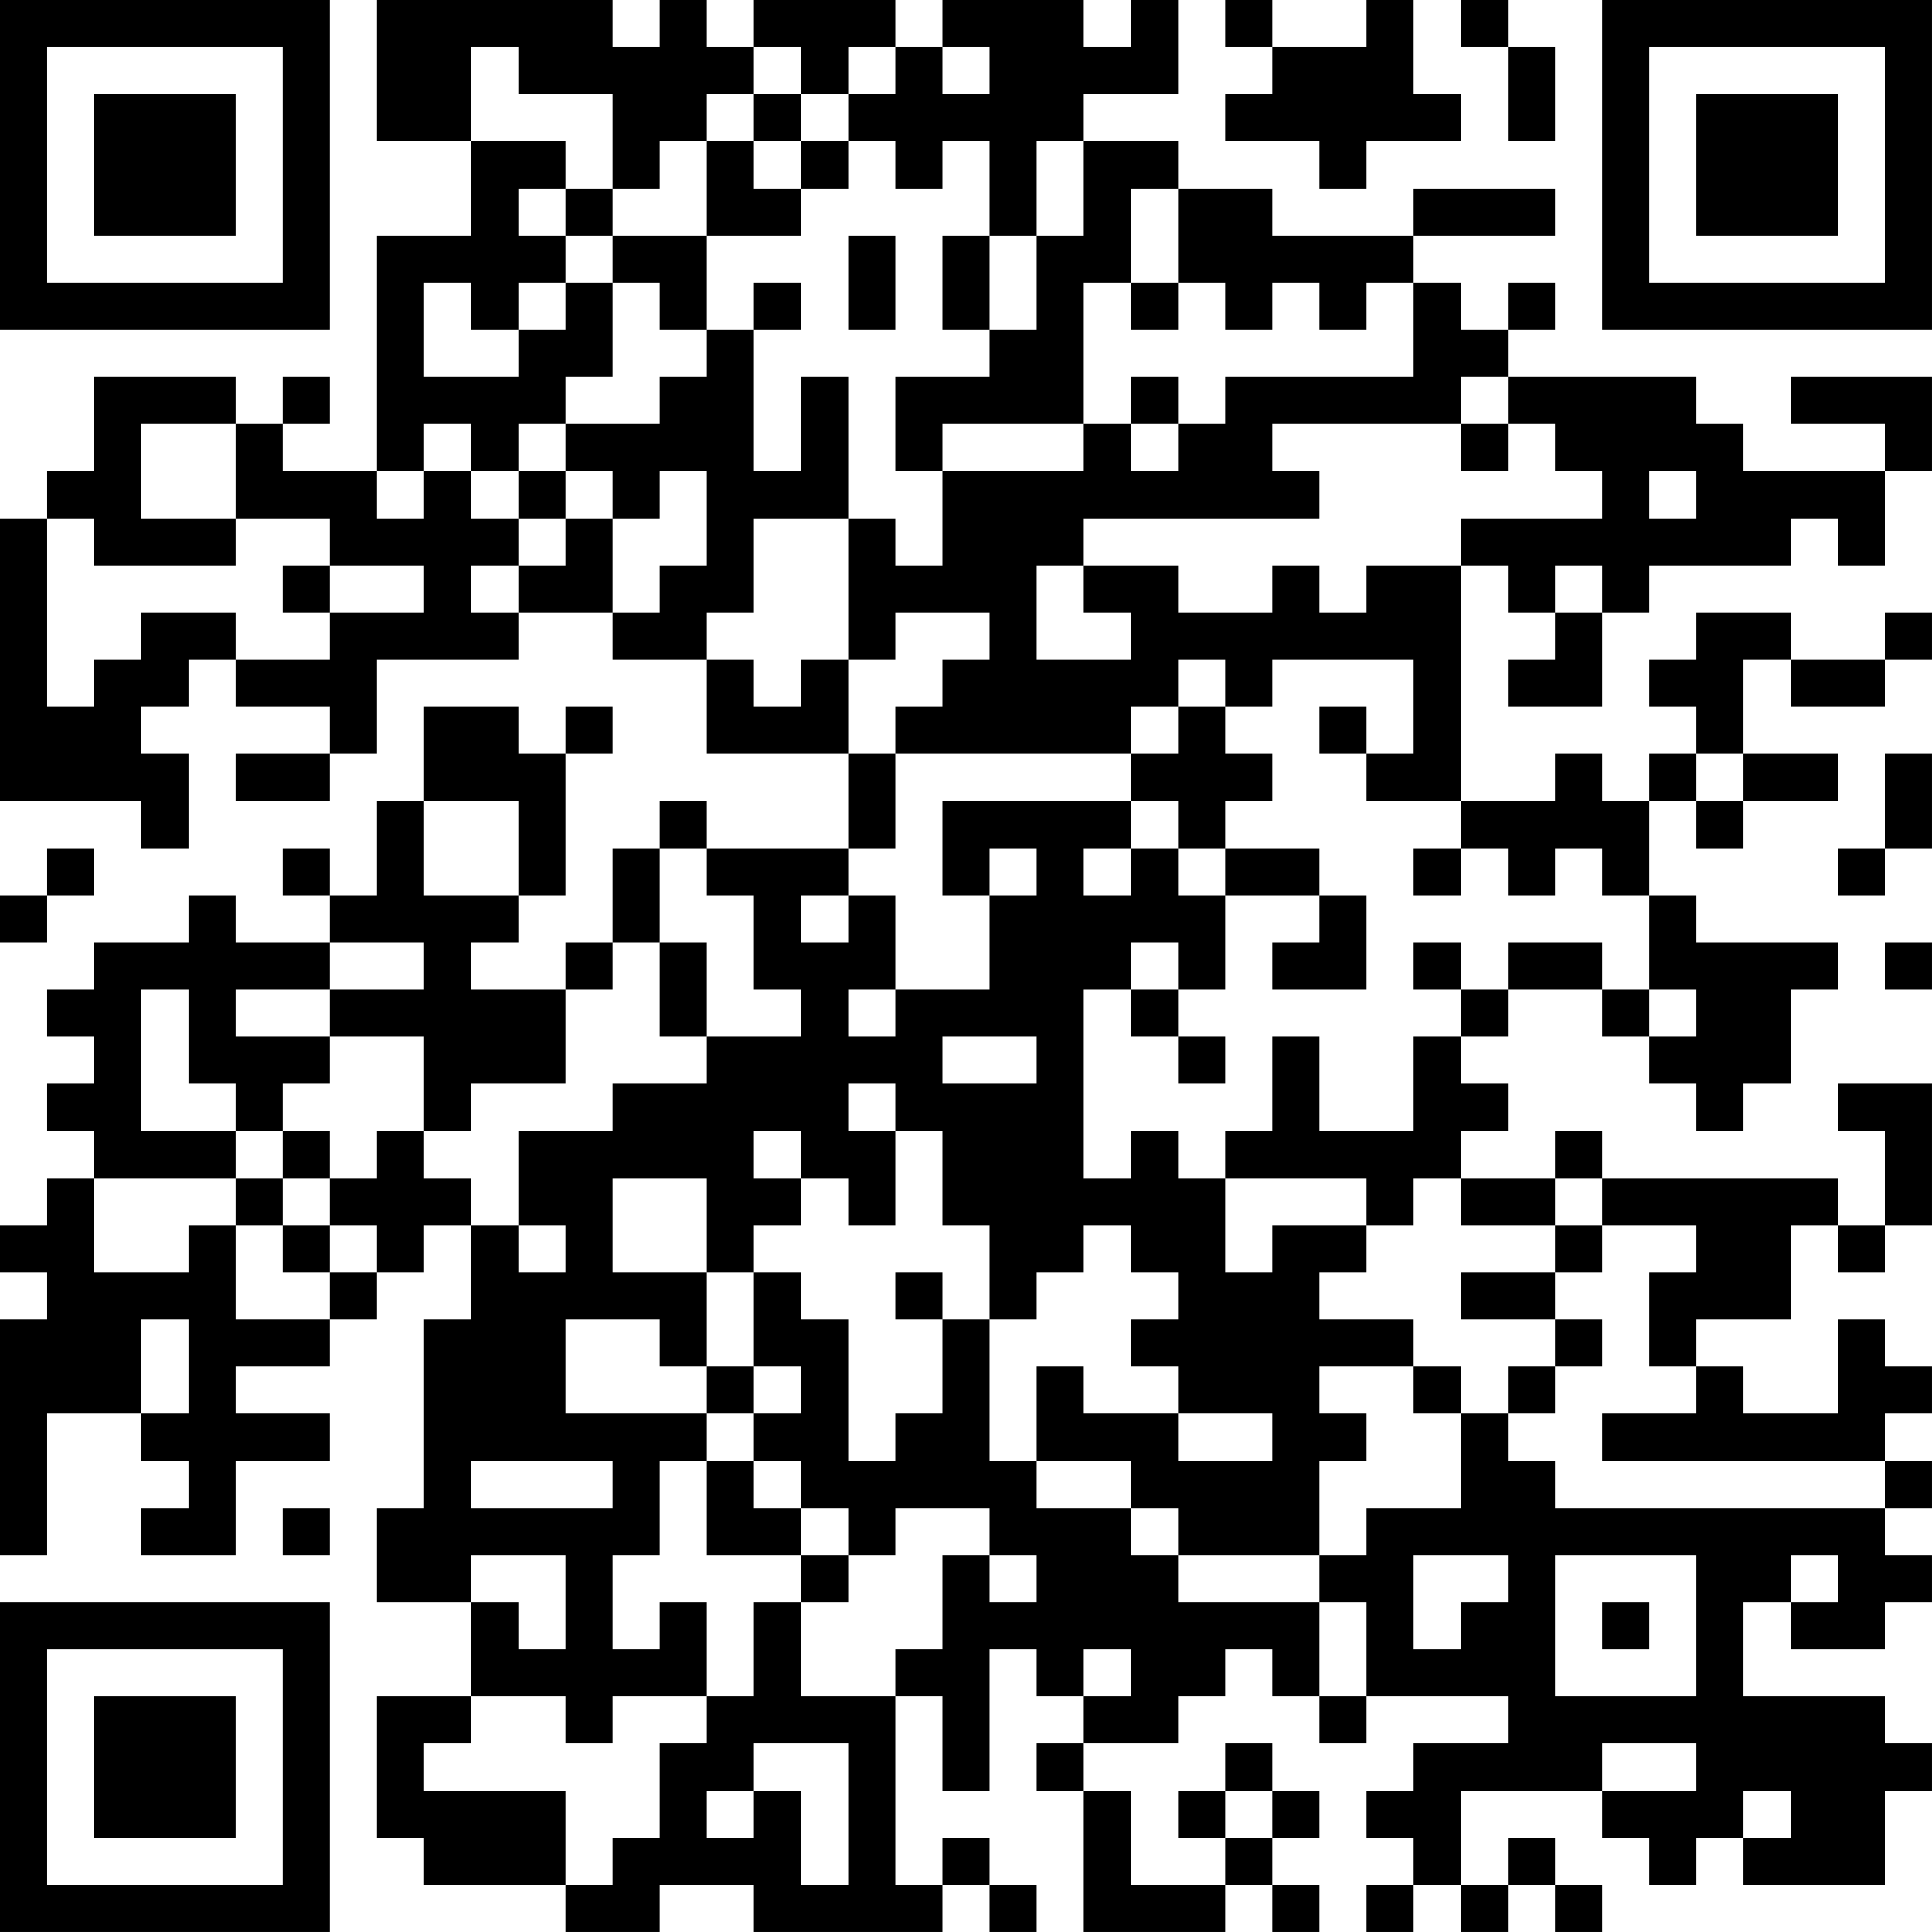 <?xml version="1.0" encoding="UTF-8"?>
<svg xmlns="http://www.w3.org/2000/svg" version="1.1" width="200" height="200" viewBox="0 0 200 200"><rect x="0" y="0" width="200" height="200" fill="#ffffff"/><g transform="scale(4.878)"><g transform="translate(0,0)"><path fill-rule="evenodd" d="M8 0L8 3L10 3L10 5L8 5L8 10L6 10L6 9L7 9L7 8L6 8L6 9L5 9L5 8L2 8L2 10L1 10L1 11L0 11L0 17L3 17L3 18L4 18L4 16L3 16L3 15L4 15L4 14L5 14L5 15L7 15L7 16L5 16L5 17L7 17L7 16L8 16L8 14L11 14L11 13L13 13L13 14L15 14L15 16L18 16L18 18L15 18L15 17L14 17L14 18L13 18L13 20L12 20L12 21L10 21L10 20L11 20L11 19L12 19L12 16L13 16L13 15L12 15L12 16L11 16L11 15L9 15L9 17L8 17L8 19L7 19L7 18L6 18L6 19L7 19L7 20L5 20L5 19L4 19L4 20L2 20L2 21L1 21L1 22L2 22L2 23L1 23L1 24L2 24L2 25L1 25L1 26L0 26L0 27L1 27L1 28L0 28L0 33L1 33L1 30L3 30L3 31L4 31L4 32L3 32L3 33L5 33L5 31L7 31L7 30L5 30L5 29L7 29L7 28L8 28L8 27L9 27L9 26L10 26L10 28L9 28L9 32L8 32L8 34L10 34L10 36L8 36L8 39L9 39L9 40L12 40L12 41L14 41L14 40L16 40L16 41L20 41L20 40L21 40L21 41L22 41L22 40L21 40L21 39L20 39L20 40L19 40L19 36L20 36L20 38L21 38L21 35L22 35L22 36L23 36L23 37L22 37L22 38L23 38L23 41L26 41L26 40L27 40L27 41L28 41L28 40L27 40L27 39L28 39L28 38L27 38L27 37L26 37L26 38L25 38L25 39L26 39L26 40L24 40L24 38L23 38L23 37L25 37L25 36L26 36L26 35L27 35L27 36L28 36L28 37L29 37L29 36L32 36L32 37L30 37L30 38L29 38L29 39L30 39L30 40L29 40L29 41L30 41L30 40L31 40L31 41L32 41L32 40L33 40L33 41L34 41L34 40L33 40L33 39L32 39L32 40L31 40L31 38L34 38L34 39L35 39L35 40L36 40L36 39L37 39L37 40L40 40L40 38L41 38L41 37L40 37L40 36L37 36L37 34L38 34L38 35L40 35L40 34L41 34L41 33L40 33L40 32L41 32L41 31L40 31L40 30L41 30L41 29L40 29L40 28L39 28L39 30L37 30L37 29L36 29L36 28L38 28L38 26L39 26L39 27L40 27L40 26L41 26L41 23L39 23L39 24L40 24L40 26L39 26L39 25L34 25L34 24L33 24L33 25L31 25L31 24L32 24L32 23L31 23L31 22L32 22L32 21L34 21L34 22L35 22L35 23L36 23L36 24L37 24L37 23L38 23L38 21L39 21L39 20L36 20L36 19L35 19L35 17L36 17L36 18L37 18L37 17L39 17L39 16L37 16L37 14L38 14L38 15L40 15L40 14L41 14L41 13L40 13L40 14L38 14L38 13L36 13L36 14L35 14L35 15L36 15L36 16L35 16L35 17L34 17L34 16L33 16L33 17L31 17L31 12L32 12L32 13L33 13L33 14L32 14L32 15L34 15L34 13L35 13L35 12L38 12L38 11L39 11L39 12L40 12L40 10L41 10L41 8L38 8L38 9L40 9L40 10L37 10L37 9L36 9L36 8L32 8L32 7L33 7L33 6L32 6L32 7L31 7L31 6L30 6L30 5L33 5L33 4L30 4L30 5L27 5L27 4L25 4L25 3L23 3L23 2L25 2L25 0L24 0L24 1L23 1L23 0L20 0L20 1L19 1L19 0L16 0L16 1L15 1L15 0L14 0L14 1L13 1L13 0ZM26 0L26 1L27 1L27 2L26 2L26 3L28 3L28 4L29 4L29 3L31 3L31 2L30 2L30 0L29 0L29 1L27 1L27 0ZM31 0L31 1L32 1L32 3L33 3L33 1L32 1L32 0ZM10 1L10 3L12 3L12 4L11 4L11 5L12 5L12 6L11 6L11 7L10 7L10 6L9 6L9 8L11 8L11 7L12 7L12 6L13 6L13 8L12 8L12 9L11 9L11 10L10 10L10 9L9 9L9 10L8 10L8 11L9 11L9 10L10 10L10 11L11 11L11 12L10 12L10 13L11 13L11 12L12 12L12 11L13 11L13 13L14 13L14 12L15 12L15 10L14 10L14 11L13 11L13 10L12 10L12 9L14 9L14 8L15 8L15 7L16 7L16 10L17 10L17 8L18 8L18 11L16 11L16 13L15 13L15 14L16 14L16 15L17 15L17 14L18 14L18 16L19 16L19 18L18 18L18 19L17 19L17 20L18 20L18 19L19 19L19 21L18 21L18 22L19 22L19 21L21 21L21 19L22 19L22 18L21 18L21 19L20 19L20 17L24 17L24 18L23 18L23 19L24 19L24 18L25 18L25 19L26 19L26 21L25 21L25 20L24 20L24 21L23 21L23 25L24 25L24 24L25 24L25 25L26 25L26 27L27 27L27 26L29 26L29 27L28 27L28 28L30 28L30 29L28 29L28 30L29 30L29 31L28 31L28 33L25 33L25 32L24 32L24 31L22 31L22 29L23 29L23 30L25 30L25 31L27 31L27 30L25 30L25 29L24 29L24 28L25 28L25 27L24 27L24 26L23 26L23 27L22 27L22 28L21 28L21 26L20 26L20 24L19 24L19 23L18 23L18 24L19 24L19 26L18 26L18 25L17 25L17 24L16 24L16 25L17 25L17 26L16 26L16 27L15 27L15 25L13 25L13 27L15 27L15 29L14 29L14 28L12 28L12 30L15 30L15 31L14 31L14 33L13 33L13 35L14 35L14 34L15 34L15 36L13 36L13 37L12 37L12 36L10 36L10 37L9 37L9 38L12 38L12 40L13 40L13 39L14 39L14 37L15 37L15 36L16 36L16 34L17 34L17 36L19 36L19 35L20 35L20 33L21 33L21 34L22 34L22 33L21 33L21 32L19 32L19 33L18 33L18 32L17 32L17 31L16 31L16 30L17 30L17 29L16 29L16 27L17 27L17 28L18 28L18 31L19 31L19 30L20 30L20 28L21 28L21 31L22 31L22 32L24 32L24 33L25 33L25 34L28 34L28 36L29 36L29 34L28 34L28 33L29 33L29 32L31 32L31 30L32 30L32 31L33 31L33 32L40 32L40 31L34 31L34 30L36 30L36 29L35 29L35 27L36 27L36 26L34 26L34 25L33 25L33 26L31 26L31 25L30 25L30 26L29 26L29 25L26 25L26 24L27 24L27 22L28 22L28 24L30 24L30 22L31 22L31 21L32 21L32 20L34 20L34 21L35 21L35 22L36 22L36 21L35 21L35 19L34 19L34 18L33 18L33 19L32 19L32 18L31 18L31 17L29 17L29 16L30 16L30 14L27 14L27 15L26 15L26 14L25 14L25 15L24 15L24 16L19 16L19 15L20 15L20 14L21 14L21 13L19 13L19 14L18 14L18 11L19 11L19 12L20 12L20 10L23 10L23 9L24 9L24 10L25 10L25 9L26 9L26 8L30 8L30 6L29 6L29 7L28 7L28 6L27 6L27 7L26 7L26 6L25 6L25 4L24 4L24 6L23 6L23 9L20 9L20 10L19 10L19 8L21 8L21 7L22 7L22 5L23 5L23 3L22 3L22 5L21 5L21 3L20 3L20 4L19 4L19 3L18 3L18 2L19 2L19 1L18 1L18 2L17 2L17 1L16 1L16 2L15 2L15 3L14 3L14 4L13 4L13 2L11 2L11 1ZM20 1L20 2L21 2L21 1ZM16 2L16 3L15 3L15 5L13 5L13 4L12 4L12 5L13 5L13 6L14 6L14 7L15 7L15 5L17 5L17 4L18 4L18 3L17 3L17 2ZM16 3L16 4L17 4L17 3ZM18 5L18 7L19 7L19 5ZM20 5L20 7L21 7L21 5ZM16 6L16 7L17 7L17 6ZM24 6L24 7L25 7L25 6ZM24 8L24 9L25 9L25 8ZM31 8L31 9L27 9L27 10L28 10L28 11L23 11L23 12L22 12L22 14L24 14L24 13L23 13L23 12L25 12L25 13L27 13L27 12L28 12L28 13L29 13L29 12L31 12L31 11L34 11L34 10L33 10L33 9L32 9L32 8ZM3 9L3 11L5 11L5 12L2 12L2 11L1 11L1 15L2 15L2 14L3 14L3 13L5 13L5 14L7 14L7 13L9 13L9 12L7 12L7 11L5 11L5 9ZM31 9L31 10L32 10L32 9ZM11 10L11 11L12 11L12 10ZM35 10L35 11L36 11L36 10ZM6 12L6 13L7 13L7 12ZM33 12L33 13L34 13L34 12ZM25 15L25 16L24 16L24 17L25 17L25 18L26 18L26 19L28 19L28 20L27 20L27 21L29 21L29 19L28 19L28 18L26 18L26 17L27 17L27 16L26 16L26 15ZM28 15L28 16L29 16L29 15ZM36 16L36 17L37 17L37 16ZM40 16L40 18L39 18L39 19L40 19L40 18L41 18L41 16ZM9 17L9 19L11 19L11 17ZM1 18L1 19L0 19L0 20L1 20L1 19L2 19L2 18ZM14 18L14 20L13 20L13 21L12 21L12 23L10 23L10 24L9 24L9 22L7 22L7 21L9 21L9 20L7 20L7 21L5 21L5 22L7 22L7 23L6 23L6 24L5 24L5 23L4 23L4 21L3 21L3 24L5 24L5 25L2 25L2 27L4 27L4 26L5 26L5 28L7 28L7 27L8 27L8 26L7 26L7 25L8 25L8 24L9 24L9 25L10 25L10 26L11 26L11 27L12 27L12 26L11 26L11 24L13 24L13 23L15 23L15 22L17 22L17 21L16 21L16 19L15 19L15 18ZM30 18L30 19L31 19L31 18ZM14 20L14 22L15 22L15 20ZM30 20L30 21L31 21L31 20ZM40 20L40 21L41 21L41 20ZM24 21L24 22L25 22L25 23L26 23L26 22L25 22L25 21ZM20 22L20 23L22 23L22 22ZM6 24L6 25L5 25L5 26L6 26L6 27L7 27L7 26L6 26L6 25L7 25L7 24ZM33 26L33 27L31 27L31 28L33 28L33 29L32 29L32 30L33 30L33 29L34 29L34 28L33 28L33 27L34 27L34 26ZM19 27L19 28L20 28L20 27ZM3 28L3 30L4 30L4 28ZM15 29L15 30L16 30L16 29ZM30 29L30 30L31 30L31 29ZM10 31L10 32L13 32L13 31ZM15 31L15 33L17 33L17 34L18 34L18 33L17 33L17 32L16 32L16 31ZM6 32L6 33L7 33L7 32ZM10 33L10 34L11 34L11 35L12 35L12 33ZM30 33L30 35L31 35L31 34L32 34L32 33ZM33 33L33 36L36 36L36 33ZM38 33L38 34L39 34L39 33ZM34 34L34 35L35 35L35 34ZM23 35L23 36L24 36L24 35ZM16 37L16 38L15 38L15 39L16 39L16 38L17 38L17 40L18 40L18 37ZM34 37L34 38L36 38L36 37ZM26 38L26 39L27 39L27 38ZM37 38L37 39L38 39L38 38ZM0 0L0 7L7 7L7 0ZM1 1L1 6L6 6L6 1ZM2 2L2 5L5 5L5 2ZM34 0L34 7L41 7L41 0ZM35 1L35 6L40 6L40 1ZM36 2L36 5L39 5L39 2ZM0 34L0 41L7 41L7 34ZM1 35L1 40L6 40L6 35ZM2 36L2 39L5 39L5 36Z" fill="#000000"/></g></g></svg>
